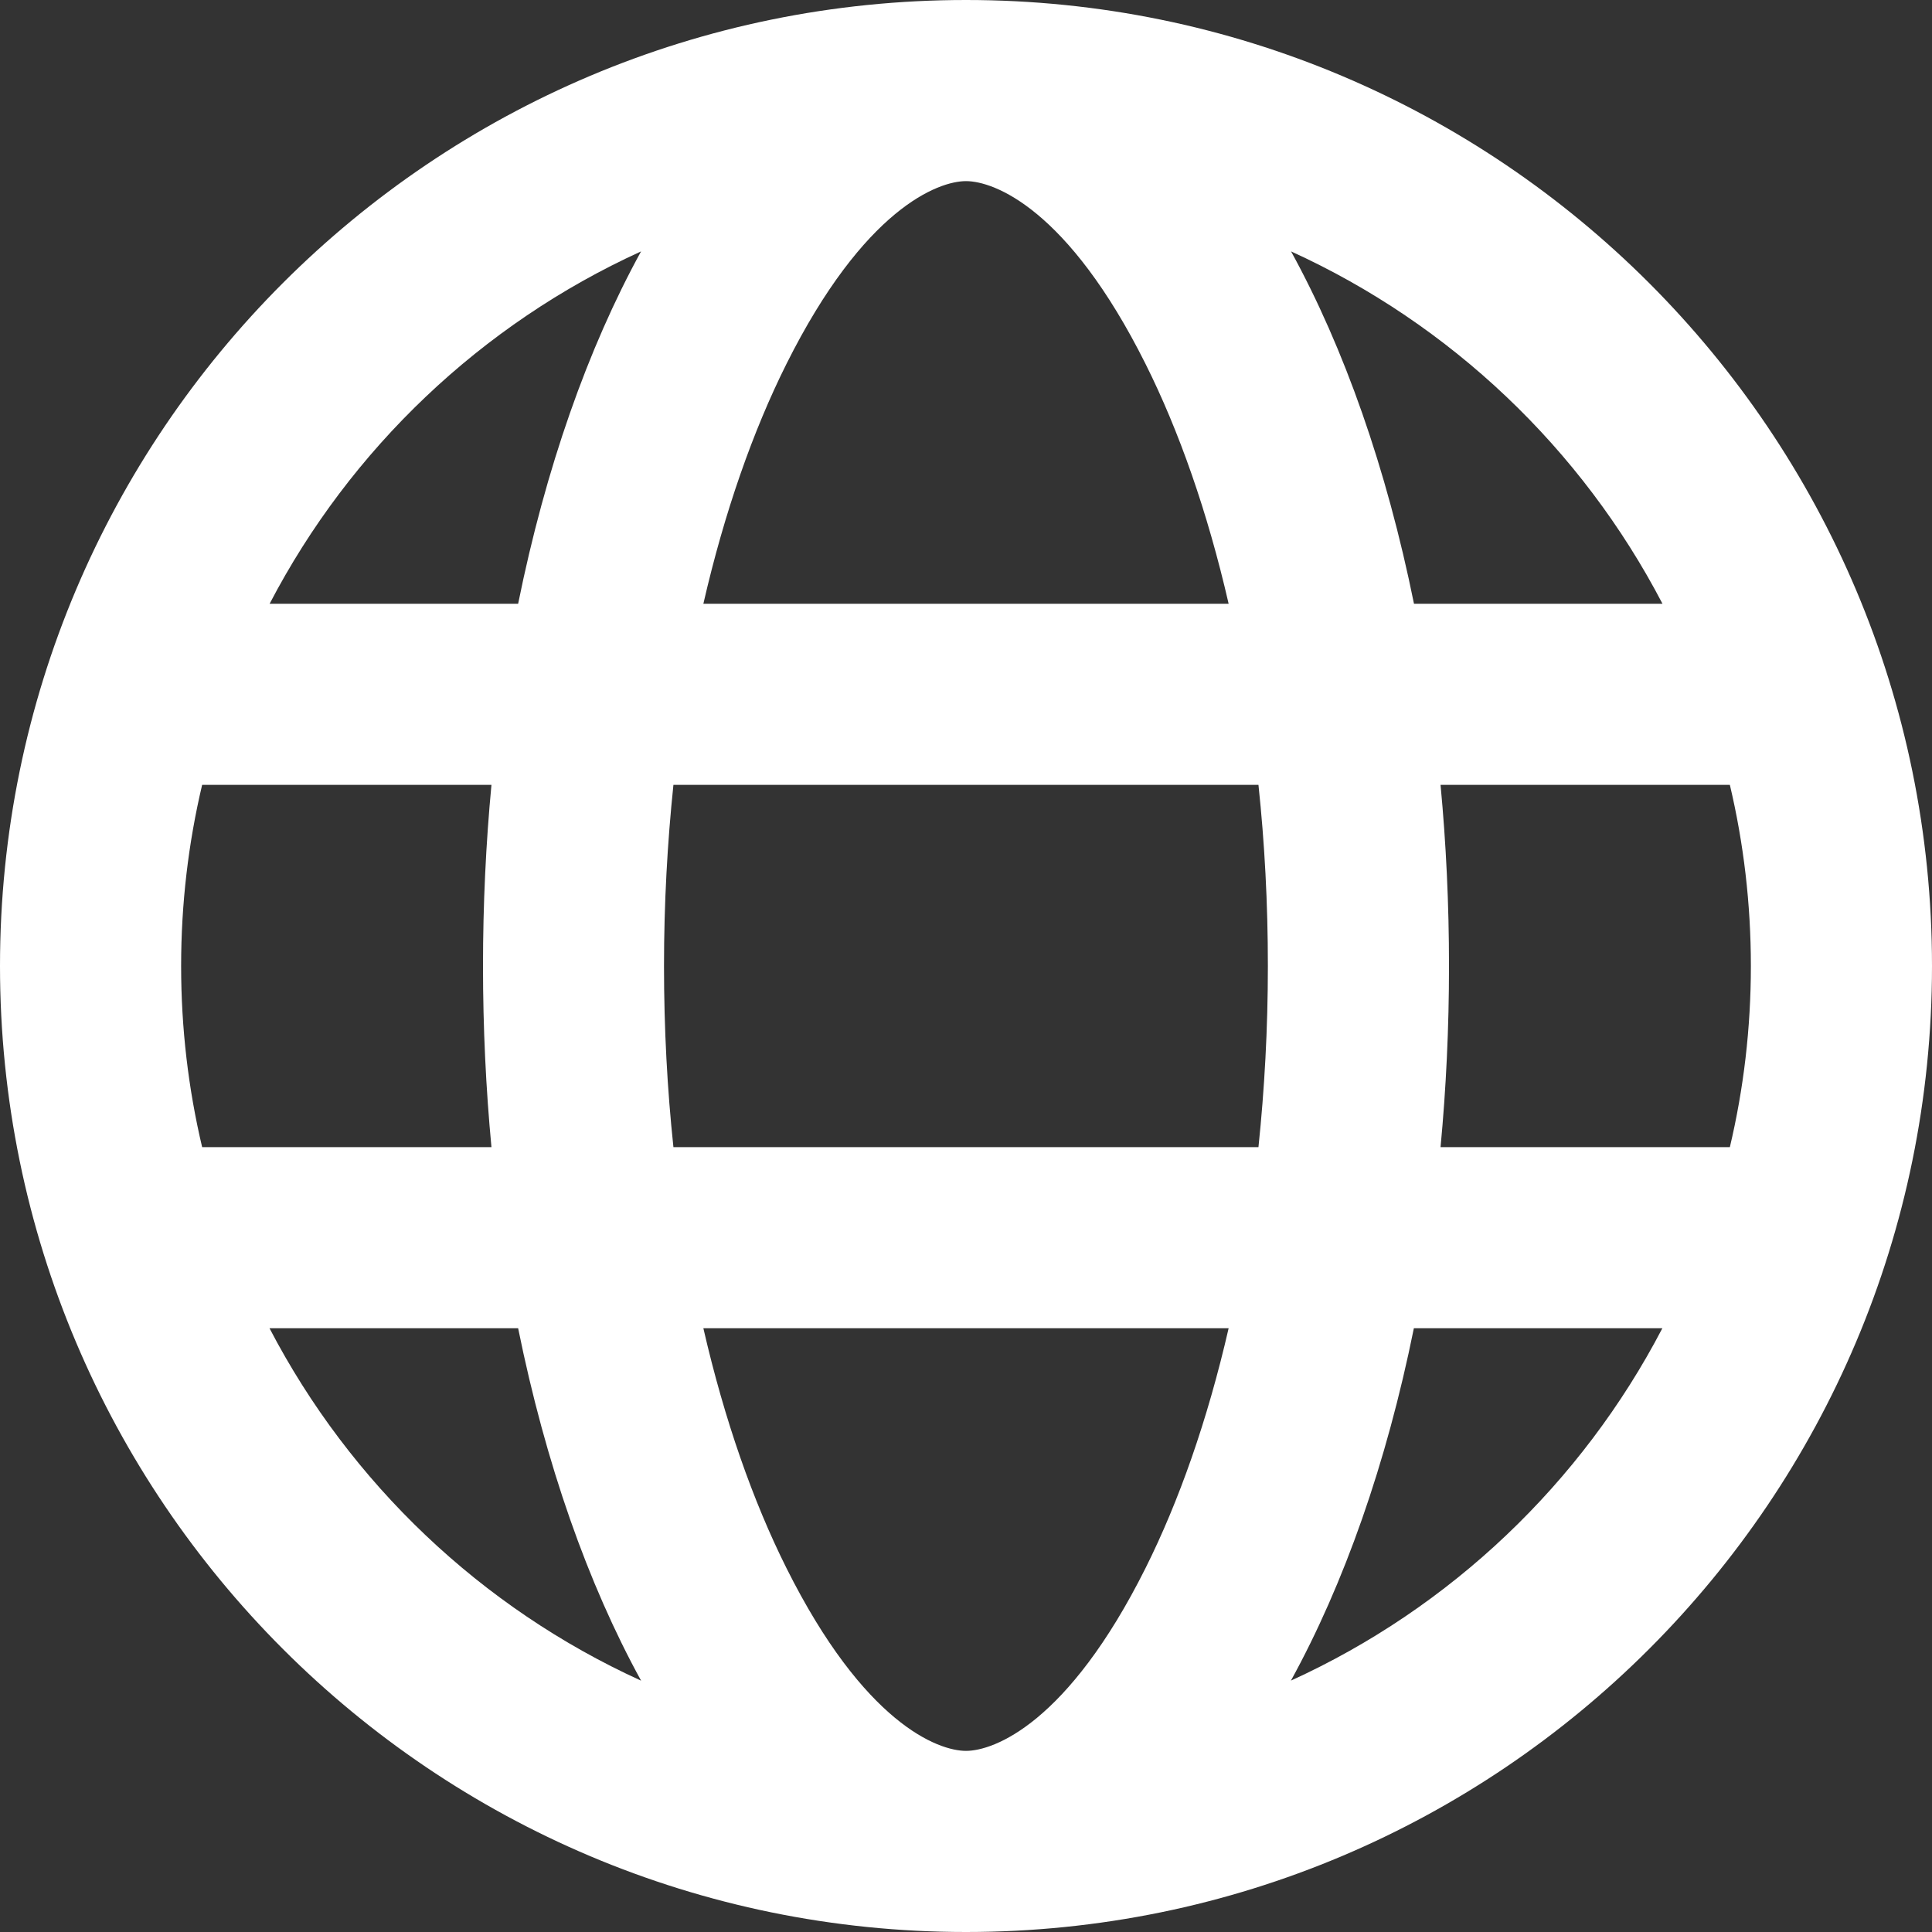 <svg width="16" height="16" viewBox="0 0 16 16" fill="#fff" xmlns="http://www.w3.org/2000/svg" class="Hawkins-Icon Hawkins-Icon-Small"><rect x="0" y="0" width="16" height="16" fill="#333333" stroke="none"/><path fill-rule="evenodd" clip-rule="evenodd" d="M8,14.5c0.23,0 0.843,-0.226 1.487,-1.514c0.276,-0.552 0.513,-1.224 0.688,-1.986h-4.35c0.175,0.762 0.412,1.434 0.688,1.986c0.644,1.288 1.256,1.514 1.487,1.514zM10.422,9.5c0.05,-0.479 0.078,-0.981 0.078,-1.5c0,-0.519 -0.027,-1.021 -0.078,-1.5h-4.845c-0.05,0.479 -0.078,0.981 -0.078,1.5c0,0.519 0.027,1.021 0.078,1.5zM11.709,11c-0.227,1.122 -0.578,2.117 -1.018,2.918c1.322,-0.602 2.407,-1.635 3.076,-2.918zM14.5,8c0,-0.516 -0.06,-1.018 -0.174,-1.5h-2.396c0.046,0.486 0.07,0.987 0.07,1.5c0,0.513 -0.024,1.014 -0.07,1.5h2.396c0.114,-0.482 0.174,-0.984 0.174,-1.5zM4,8c0,-0.513 0.024,-1.014 0.07,-1.5h-2.396c-0.114,0.482 -0.174,0.984 -0.174,1.5c0,0.516 0.06,1.018 0.174,1.5h2.396c-0.046,-0.486 -0.07,-0.987 -0.07,-1.5zM5.309,13.918c-0.44,-0.801 -0.791,-1.797 -1.018,-2.918h-2.059c0.669,1.284 1.754,2.316 3.076,2.918zM5.825,5h4.35c-0.175,-0.762 -0.412,-1.434 -0.688,-1.986c-0.644,-1.288 -1.256,-1.514 -1.487,-1.514c-0.23,0 -0.843,0.226 -1.487,1.514c-0.276,0.552 -0.513,1.224 -0.688,1.986zM11.709,5h2.059c-0.669,-1.284 -1.754,-2.316 -3.076,-2.918c0.44,0.801 0.791,1.797 1.018,2.918zM2.232,5h2.059c0.227,-1.122 0.578,-2.117 1.018,-2.918c-1.322,0.602 -2.407,1.635 -3.076,2.918zM8,0c4.418,0 8,3.582 8,8c0,4.418 -3.582,8 -8,8c-4.418,0 -8,-3.582 -8,-8c0,-4.418 3.582,-8 8,-8z"></path></svg>